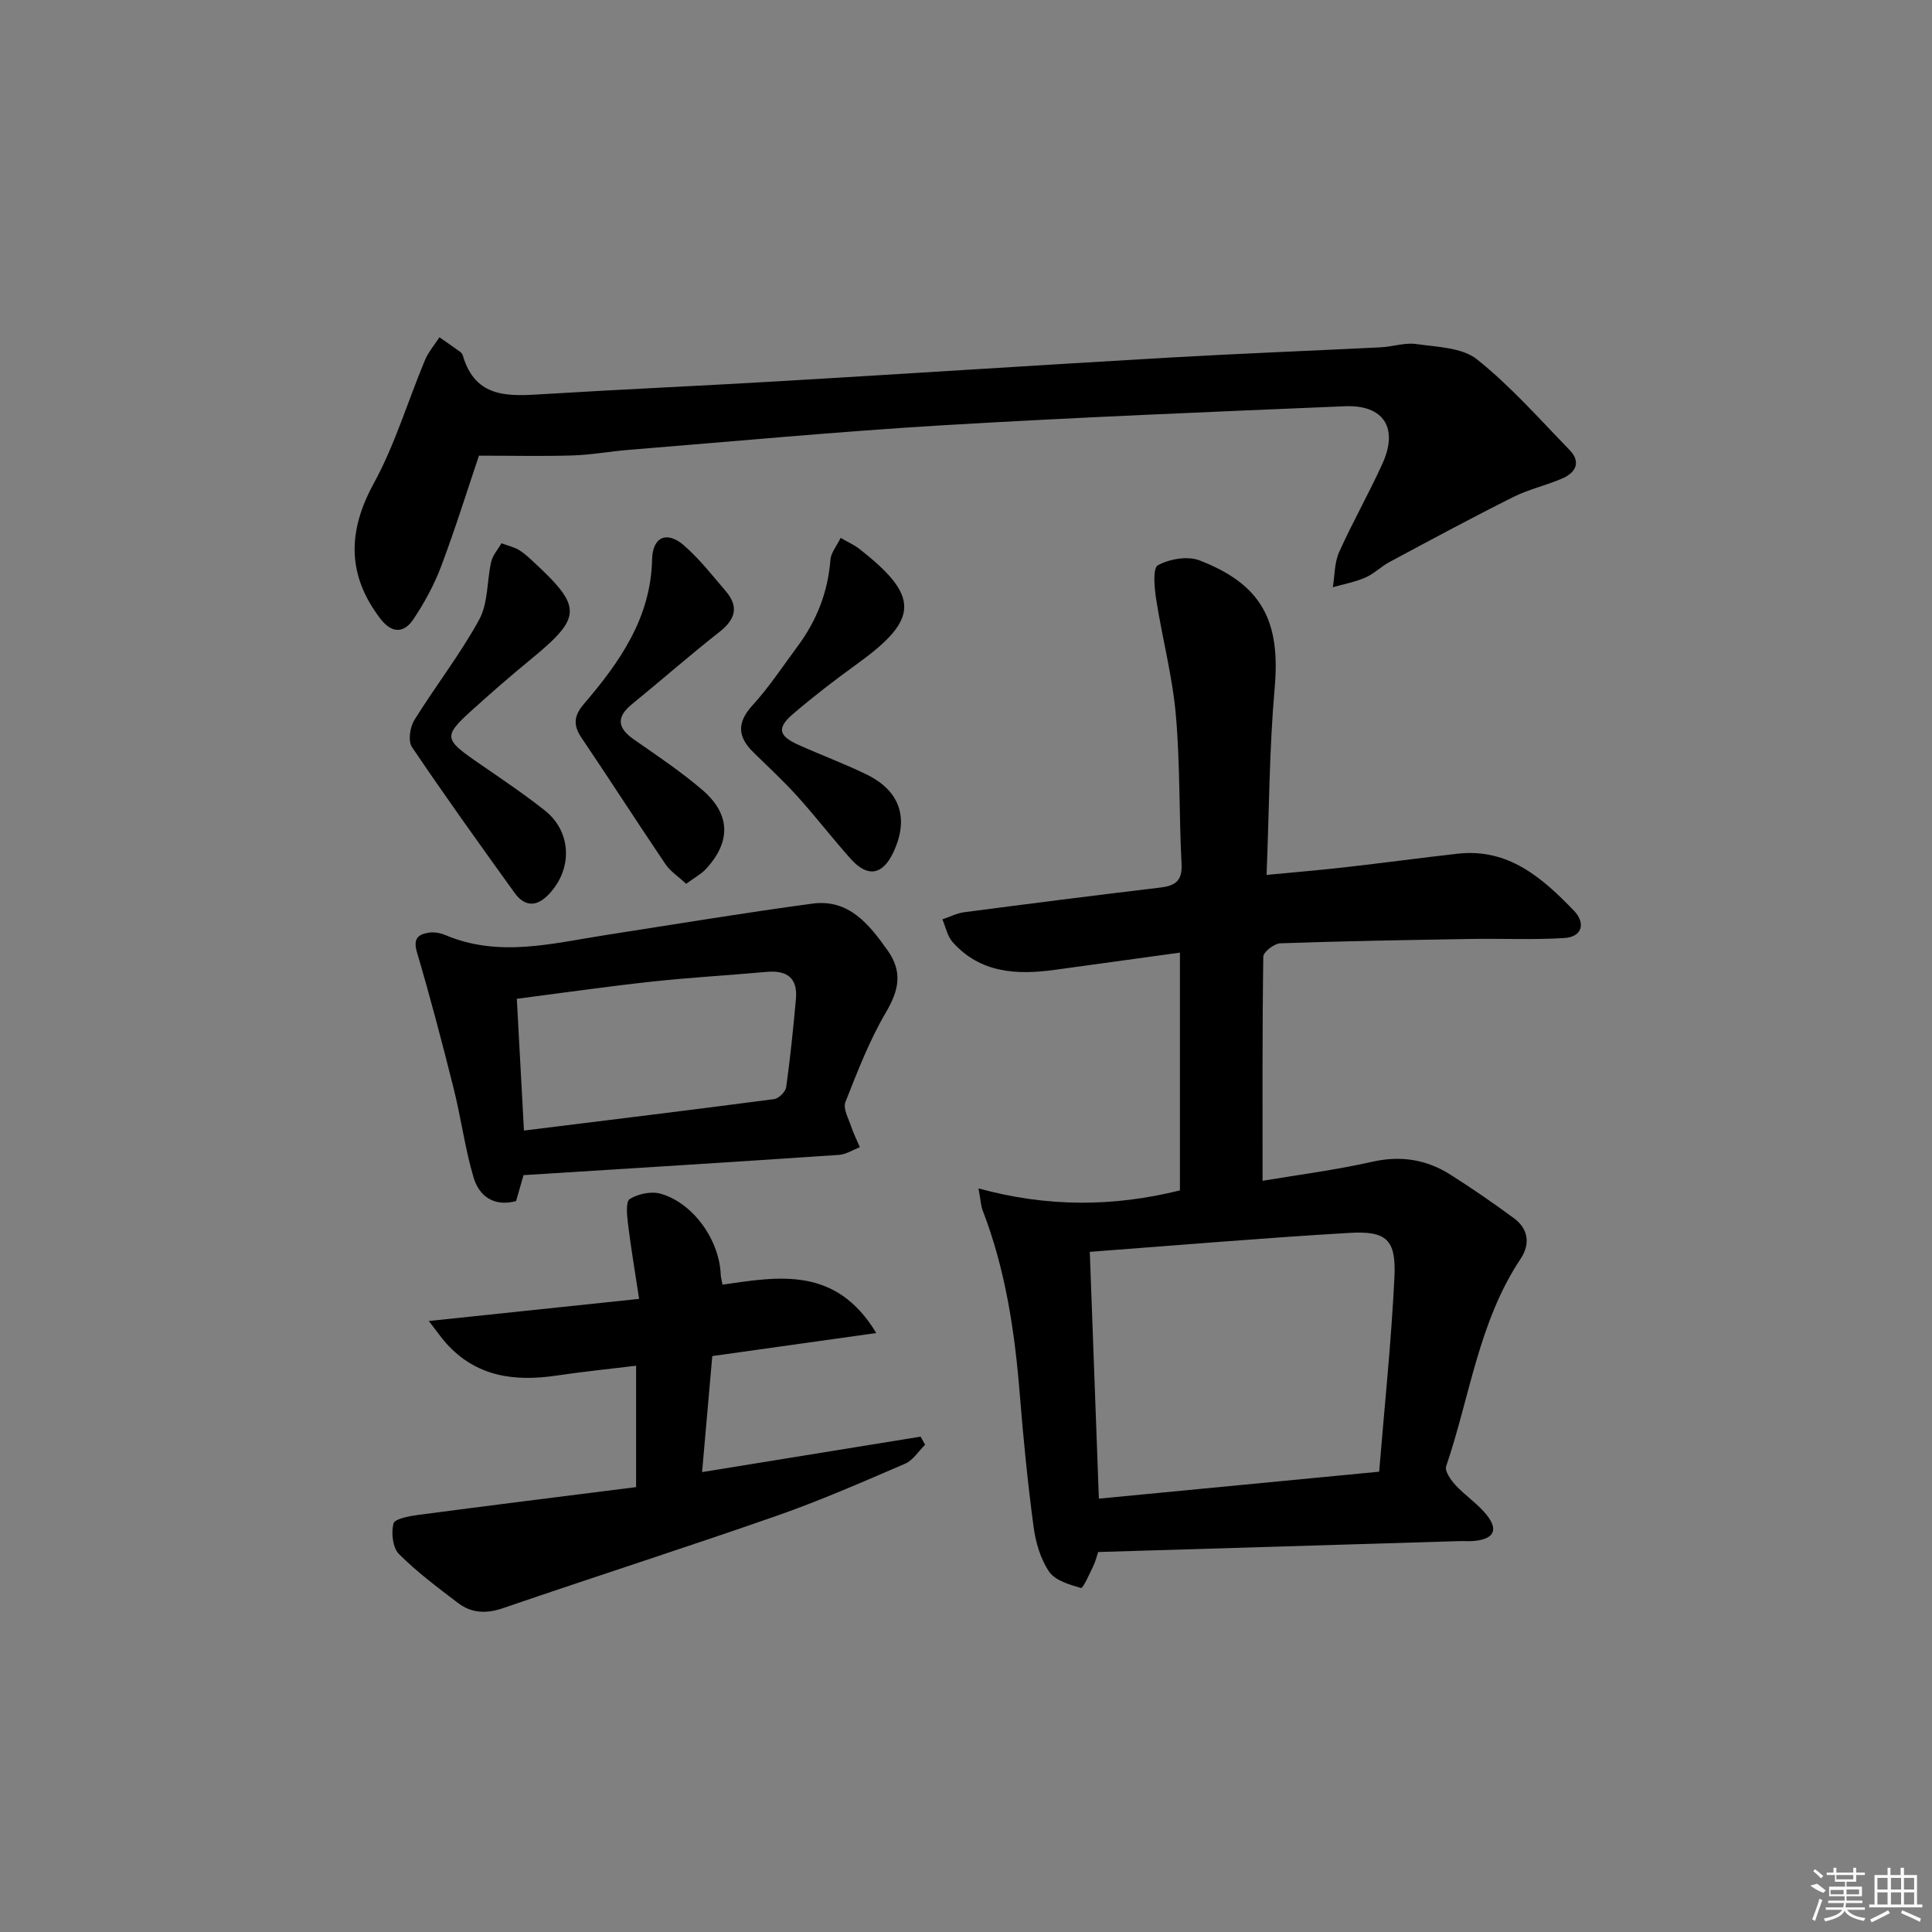 <svg enable-background="new 0 0 400 400" viewBox="0 0 400 400" xmlns="http://www.w3.org/2000/svg"><rect x="0" y="0" width="400" height="400" fill="#808080" stroke="none"/><path d="m261.4 244.47c7.06-1.19 14.97-2.2 22.72-3.94 5.95-1.34 11.25-.46 16.22 2.7 4.48 2.85 8.88 5.86 13.14 9.02 3 2.23 3.36 5.35 1.33 8.4-8.69 13.04-10.49 28.55-15.4 42.93-.34.99.96 2.84 1.93 3.89 2.01 2.18 4.6 3.86 6.44 6.16 2.53 3.15 1.49 5.04-2.63 5.41-.99.09-2 0-3 .03-24.78.75-49.56 1.5-74.79 2.26-.28.82-.53 1.92-1 2.9-.79 1.63-2.15 4.66-2.54 4.55-2.38-.69-5.35-1.54-6.61-3.38-1.79-2.63-2.79-6.08-3.22-9.3-1.21-9.05-2.11-18.14-2.84-27.24-1.04-13.09-2.95-25.98-7.72-38.31-.34-.89-.37-1.9-.84-4.5 14.21 3.89 27.85 3.85 41.7.41 0-16.13 0-32.37 0-49.23-8.86 1.22-17.36 2.38-25.86 3.56-7.88 1.09-15.41.72-21.18-5.71-1.1-1.23-1.45-3.14-2.14-4.74 1.5-.5 2.96-1.26 4.5-1.47 13.5-1.77 27.01-3.49 40.53-5.1 3.11-.37 4.68-1.31 4.49-4.91-.54-10.3-.28-20.65-1.19-30.91-.71-8.02-2.83-15.91-4.07-23.9-.37-2.38-.74-6.42.36-7.02 2.4-1.31 6.14-1.96 8.61-1.01 12.99 5.02 16.78 12.63 15.57 26.39-1.11 12.56-1.14 25.21-1.68 38.73 5.62-.54 10.98-.98 16.32-1.59 7.76-.88 15.5-1.93 23.26-2.8 10.51-1.18 17.55 5.04 24.09 11.83 2.33 2.43 1.83 5.39-2.05 5.63-6.43.4-12.9.08-19.35.19-13.14.22-26.28.44-39.41.9-1.26.04-3.53 1.79-3.54 2.77-.22 15.43-.15 30.86-.15 46.4zm-35.77 14.71c.64 17.31 1.25 33.95 1.88 51.1 19.3-1.86 38.07-3.66 58.03-5.58 1.11-13.56 2.51-26.88 3.16-40.24.38-7.8-1.59-9.66-9.37-9.2-17.71 1.04-35.39 2.55-53.7 3.92z"/><path d="m99.16 94.34c-2.33 6.92-4.85 15-7.82 22.9-1.45 3.85-3.47 7.56-5.76 10.98-1.97 2.94-4.48 2.94-6.84-.14-6.93-9.07-6.77-18.1-1.36-27.99 4.4-8.04 7.05-17.03 10.61-25.54.71-1.69 1.98-3.15 2.99-4.72 1.43 1 2.88 1.98 4.29 3.01.25.18.48.51.57.81 2.6 8.9 9.54 8.39 16.69 7.95 16.26-1 32.54-1.71 48.8-2.67 26.89-1.58 53.76-3.34 80.65-4.89 14.61-.84 29.24-1.4 43.86-2.13 2.47-.12 5-1.02 7.38-.68 4.3.62 9.47.7 12.56 3.16 6.96 5.54 12.93 12.34 19.17 18.76 2.4 2.47 1.35 4.67-1.45 5.89-3.33 1.45-6.98 2.25-10.21 3.87-8.61 4.31-17.09 8.88-25.58 13.43-1.75.94-3.22 2.45-5.03 3.24-2.13.93-4.48 1.35-6.73 2 .4-2.43.32-5.07 1.29-7.24 2.78-6.22 6.18-12.16 8.99-18.37 3.34-7.38.24-12.2-7.81-11.86-27.75 1.17-55.51 2.29-83.23 3.94-21.74 1.3-43.43 3.35-65.14 5.1-3.81.31-7.59 1.02-11.4 1.14-6.2.2-12.39.05-19.49.05z"/><path d="m131.7 307.89c0-8.97 0-16.75 0-25.13-5.67.69-11.06 1.23-16.42 2.03-8.67 1.3-16.62.29-22.86-6.63-1.04-1.15-1.91-2.44-3.64-4.66 14.95-1.57 28.68-3.02 43.54-4.58-.84-5.58-1.69-10.54-2.3-15.53-.21-1.75-.5-4.61.37-5.15 1.73-1.07 4.46-1.65 6.4-1.09 6.77 1.93 12.19 9.65 12.43 16.8.02.48.17.95.37 2.02 11.51-1.64 23.44-3.92 31.83 10.02-11.86 1.66-22.56 3.17-33.95 4.77-.68 7.69-1.38 15.67-2.11 24.02 15.56-2.52 30.41-4.93 45.25-7.34.31.56.62 1.12.92 1.68-1.37 1.34-2.51 3.23-4.15 3.93-8.81 3.79-17.61 7.65-26.66 10.81-18.79 6.56-37.75 12.63-56.57 19.09-3.49 1.2-6.55 1.05-9.35-1.09-4.21-3.21-8.49-6.39-12.21-10.13-1.29-1.3-1.63-4.37-1.12-6.3.26-1 3.3-1.54 5.14-1.79 14.95-1.97 29.9-3.83 45.09-5.75z"/><path d="m108.39 243.3c-.49 1.71-.98 3.44-1.54 5.37-4.5 1.21-7.63-.91-8.82-4.94-1.77-6.01-2.58-12.3-4.11-18.39-2.36-9.43-4.83-18.84-7.59-28.17-.84-2.84.23-3.74 2.49-4.08 1.09-.16 2.37.08 3.4.51 11.06 4.69 22.09 1.72 33.14 0 14.26-2.22 28.5-4.58 42.8-6.51 7.56-1.02 11.73 4.22 15.61 9.68 3.17 4.47 2.33 8.26-.35 12.83-3.42 5.83-5.9 12.26-8.39 18.58-.52 1.32.63 3.36 1.18 5.01.49 1.48 1.2 2.89 1.82 4.33-1.45.55-2.87 1.49-4.35 1.59-21.7 1.47-43.41 2.81-65.29 4.19zm.09-9.23c17.58-2.18 34.7-4.26 51.79-6.51.96-.13 2.37-1.52 2.5-2.47.85-6.07 1.47-12.18 2.02-18.29.39-4.36-1.91-5.96-6.07-5.58-7.94.71-15.91 1.16-23.83 2.02-9.19 1-18.35 2.32-27.89 3.55.49 9.04.96 17.79 1.48 27.28z"/><path d="m103.83 112.48c1.68.61 2.67.83 3.5 1.32.99.59 1.88 1.37 2.73 2.16 10.64 9.79 10.57 11.74-.37 20.72-4.24 3.48-8.39 7.1-12.45 10.79-5.28 4.81-5.13 5.66.93 9.88 4.91 3.42 9.92 6.72 14.61 10.43 5.64 4.46 5.8 12.23.8 17.42-2.58 2.68-5.01 2.48-7.07-.38-7.18-9.98-14.35-19.96-21.22-30.15-.83-1.23-.42-4.1.48-5.56 4.35-7.03 9.5-13.6 13.45-20.84 1.87-3.43 1.57-8.01 2.49-12.01.33-1.34 1.39-2.52 2.12-3.78z"/><path d="m142.06 182.98c-1.61-1.5-3.27-2.56-4.28-4.06-5.86-8.66-11.5-17.47-17.36-26.13-1.79-2.64-1.64-4.58.47-7.04 7.41-8.66 13.85-17.79 14.12-29.92.1-4.67 3.04-5.99 6.57-2.93 3.23 2.81 5.93 6.26 8.72 9.54 2.72 3.21 1.94 5.81-1.33 8.38-6.15 4.83-12.03 10-18.09 14.94-3.41 2.77-3.01 5 .44 7.4 4.78 3.31 9.63 6.58 14.04 10.34 5.93 5.05 6.03 10.82.74 16.47-.96 1.03-2.29 1.72-4.04 3.01z"/><path d="m174.04 111.36c1.78 1.02 2.85 1.49 3.74 2.18 12.64 9.83 12.56 14.6-.16 23.79-4.57 3.3-9.06 6.75-13.35 10.41-3.48 2.97-3.12 4.6 1.03 6.47 4.68 2.11 9.51 3.89 14.12 6.14 6.99 3.41 8.84 9.15 5.51 16.17-2.2 4.65-5.3 5.2-8.77 1.33-3.76-4.2-7.21-8.7-10.99-12.89-2.89-3.2-6.07-6.15-9.16-9.17-3.28-3.2-3.52-6.13-.22-9.75 3.45-3.78 6.3-8.12 9.36-12.25 3.95-5.32 6.27-11.23 6.78-17.9.12-1.47 1.31-2.86 2.11-4.53z"/><g fill="#fafafa"><path d="m374.8 390.4 1.4-.4c.7.5 1.3 1 1.8 1.4l-.5.5c-1.5-.6-2.1-1.1-2.7-1.5zm1 7.3-.6-.3c.5-1.4 1.1-2.8 1.5-4.3.2.1.4.2.6.3-.5 1.3-1 2.8-1.5 4.3zm-.4-10.3.4-.4c.4.3 1 .8 1.7 1.4l-.5.5c-.4-.5-1-1-1.6-1.5zm2.5.3h1.7v-1h.6v1h3.5v-1h.6v1h1.8v.5h-1.8v1.4h-2v1h3.2v2h-3.2v.9h3.3v.5h-3.4c0 .3-.1.6-.1.9h4v.5h-3.7c.7.9 1.9 1.5 3.8 1.7-.1.2-.2.4-.3.6-2.1-.4-3.5-1.1-4-2.1-.4 1-1.8 1.7-4 2.2-.1-.2-.2-.4-.3-.6 2.1-.4 3.4-1 3.8-1.8h-3.4v-.5h3.6c.1-.3.1-.6.2-.9h-3.3v-.5h3.4c0-.3 0-.6 0-.9h-3.2v-2h3.3v-1h-2.1v-1.4h-1.7v-.5zm1.1 3.5v1h2.7c0-.3 0-.4 0-.4 0-.1 0-.2 0-.2 0-.1 0-.2 0-.3h-2.7zm1.2-3v.9h3.5v-.9zm4.7 3h-2.6v.6.4h2.6z"/><path d="m393.6 386.7h.6v1.5h2.7v6.1h1.1v.6h-11v-.6h1.1v-6.1h2.7v-1.5h.6v1.5h2.1v-1.5zm-2.7 8.8.4.6c-1.2.6-2.5 1.3-3.8 1.9-.1-.2-.2-.4-.3-.6 1.2-.6 2.5-1.2 3.7-1.9zm-2.2-6.7v2.4h2.1v-2.4zm0 3v2.5h2.1v-2.5zm2.8-3v2.4h2.1v-2.4zm0 3v2.5h2.1v-2.5zm6 6.1c-1.4-.7-2.7-1.3-3.9-1.8l.2-.6c1.5.6 2.7 1.2 3.9 1.7zm-1.2-9.1h-2.1v2.4h2.1zm-2.1 3v2.5h2.1v-2.5z"/></g></svg>